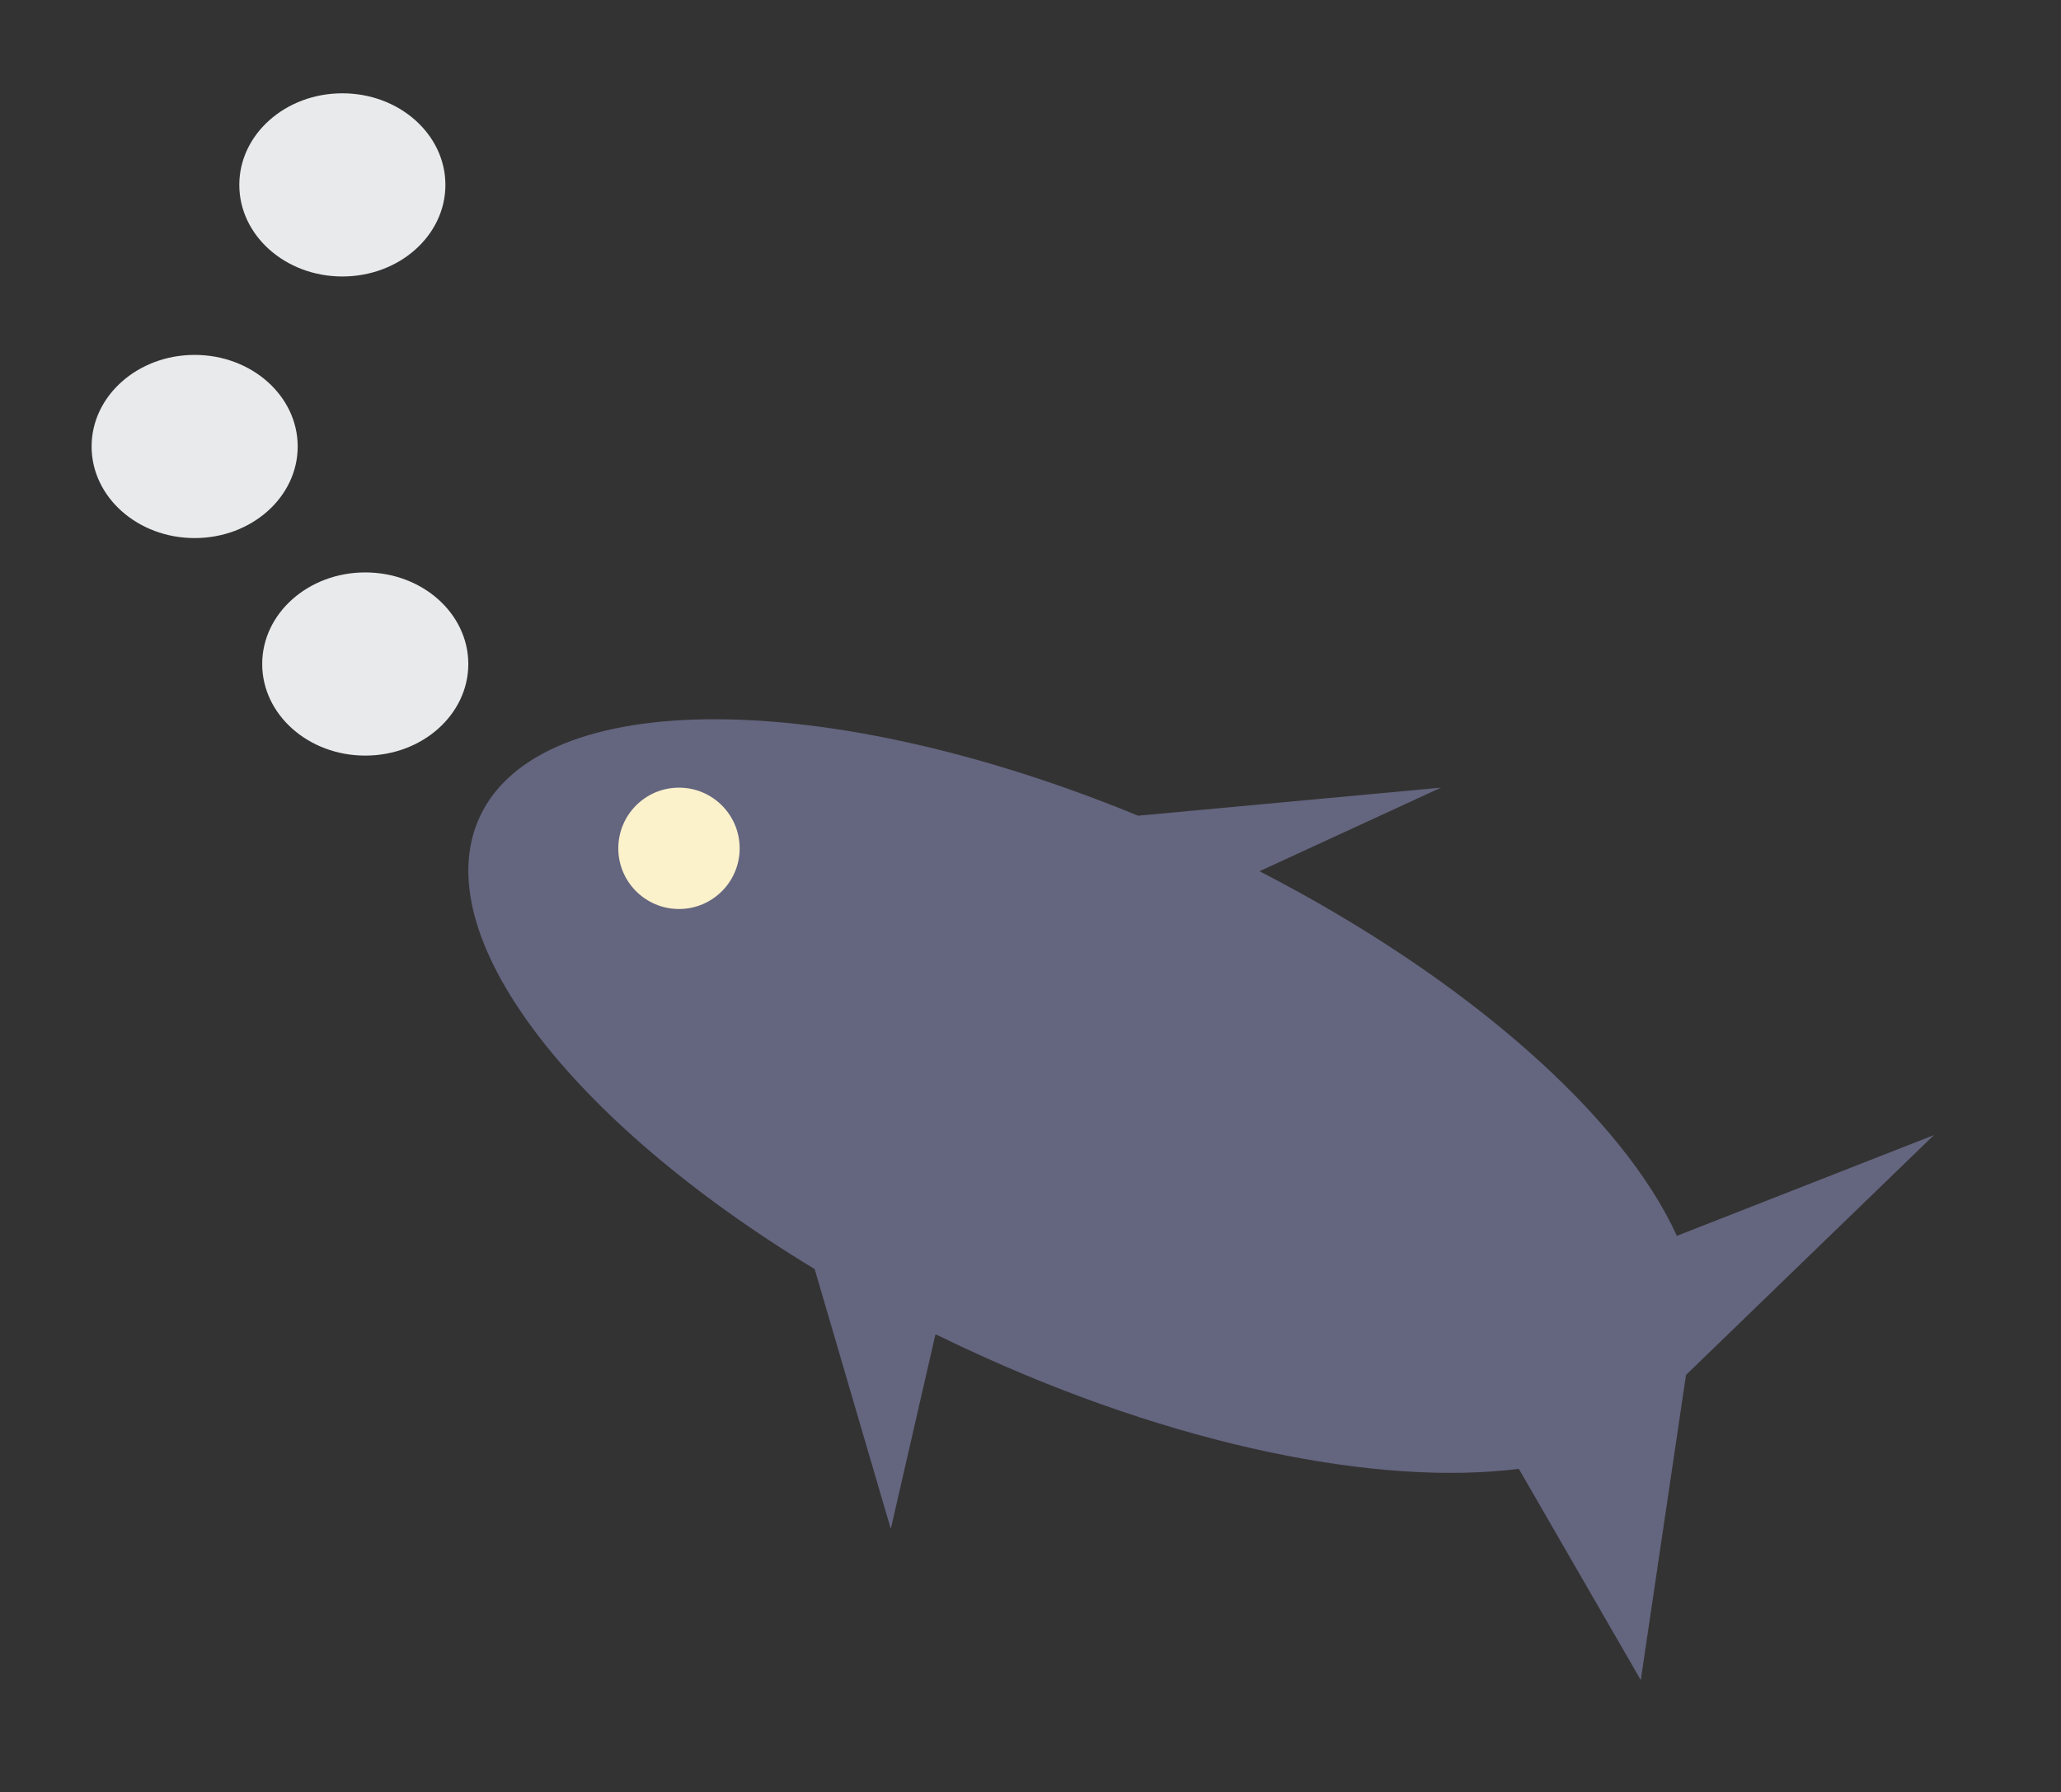 <?xml version="1.0" encoding="utf-8"?>
<!-- Generator: Adobe Illustrator 19.1.0, SVG Export Plug-In . SVG Version: 6.00 Build 0)  -->
<svg version="1.1" xmlns="http://www.w3.org/2000/svg" xmlns:xlink="http://www.w3.org/1999/xlink" x="0px" y="0px"
	 viewBox="0 24.9 360 313.1" style="enable-background:new 0 24.9 360 313.1;" xml:space="preserve">
<rect x="0" y="24.9" width="360" height="313.1" fill="#333333" stroke="none"/>
<style type="text/css">
	.poop{fill:#64657F;}
	.poop2{fill:#FBF1CB;}
	.poop3{fill:#E9EAEB;}
</style>
<g id="Layer_1">
	<path class="poop" d="M83.8,167.6c10.6-22.9,60.8-22.5,115-0.2l0,0l52.9-4.9l-31.7,14.6c36.5,18.8,63.5,43,72.9,63.7l44.9-17.6
		l-43.3,41.9l-7.9,53.3l-21.3-36.9l0,0c-24.4,3.1-60.2-4-96.6-21c-1.8-0.8-3.5-1.7-5.3-2.5l-7.8,34l-13.3-45.4l0,0
		C99.5,220.7,74.3,188.1,83.8,167.6z"/>
	<circle class="poop2" cx="118.6" cy="173.1" r="10.6"/>
</g>
<g id="bubble1">
	<ellipse class="poop3" cx="59.8" cy="57.2" rx="18" ry="16"/>
</g>
<g id="bubble2">
	<ellipse class="poop3" cx="34" cy="102.9" rx="18" ry="16"/>
</g>
<g id="bubble2">
	<ellipse class="poop3" cx="63.8" cy="140.9" rx="18" ry="16"/>
</g>
</svg>
